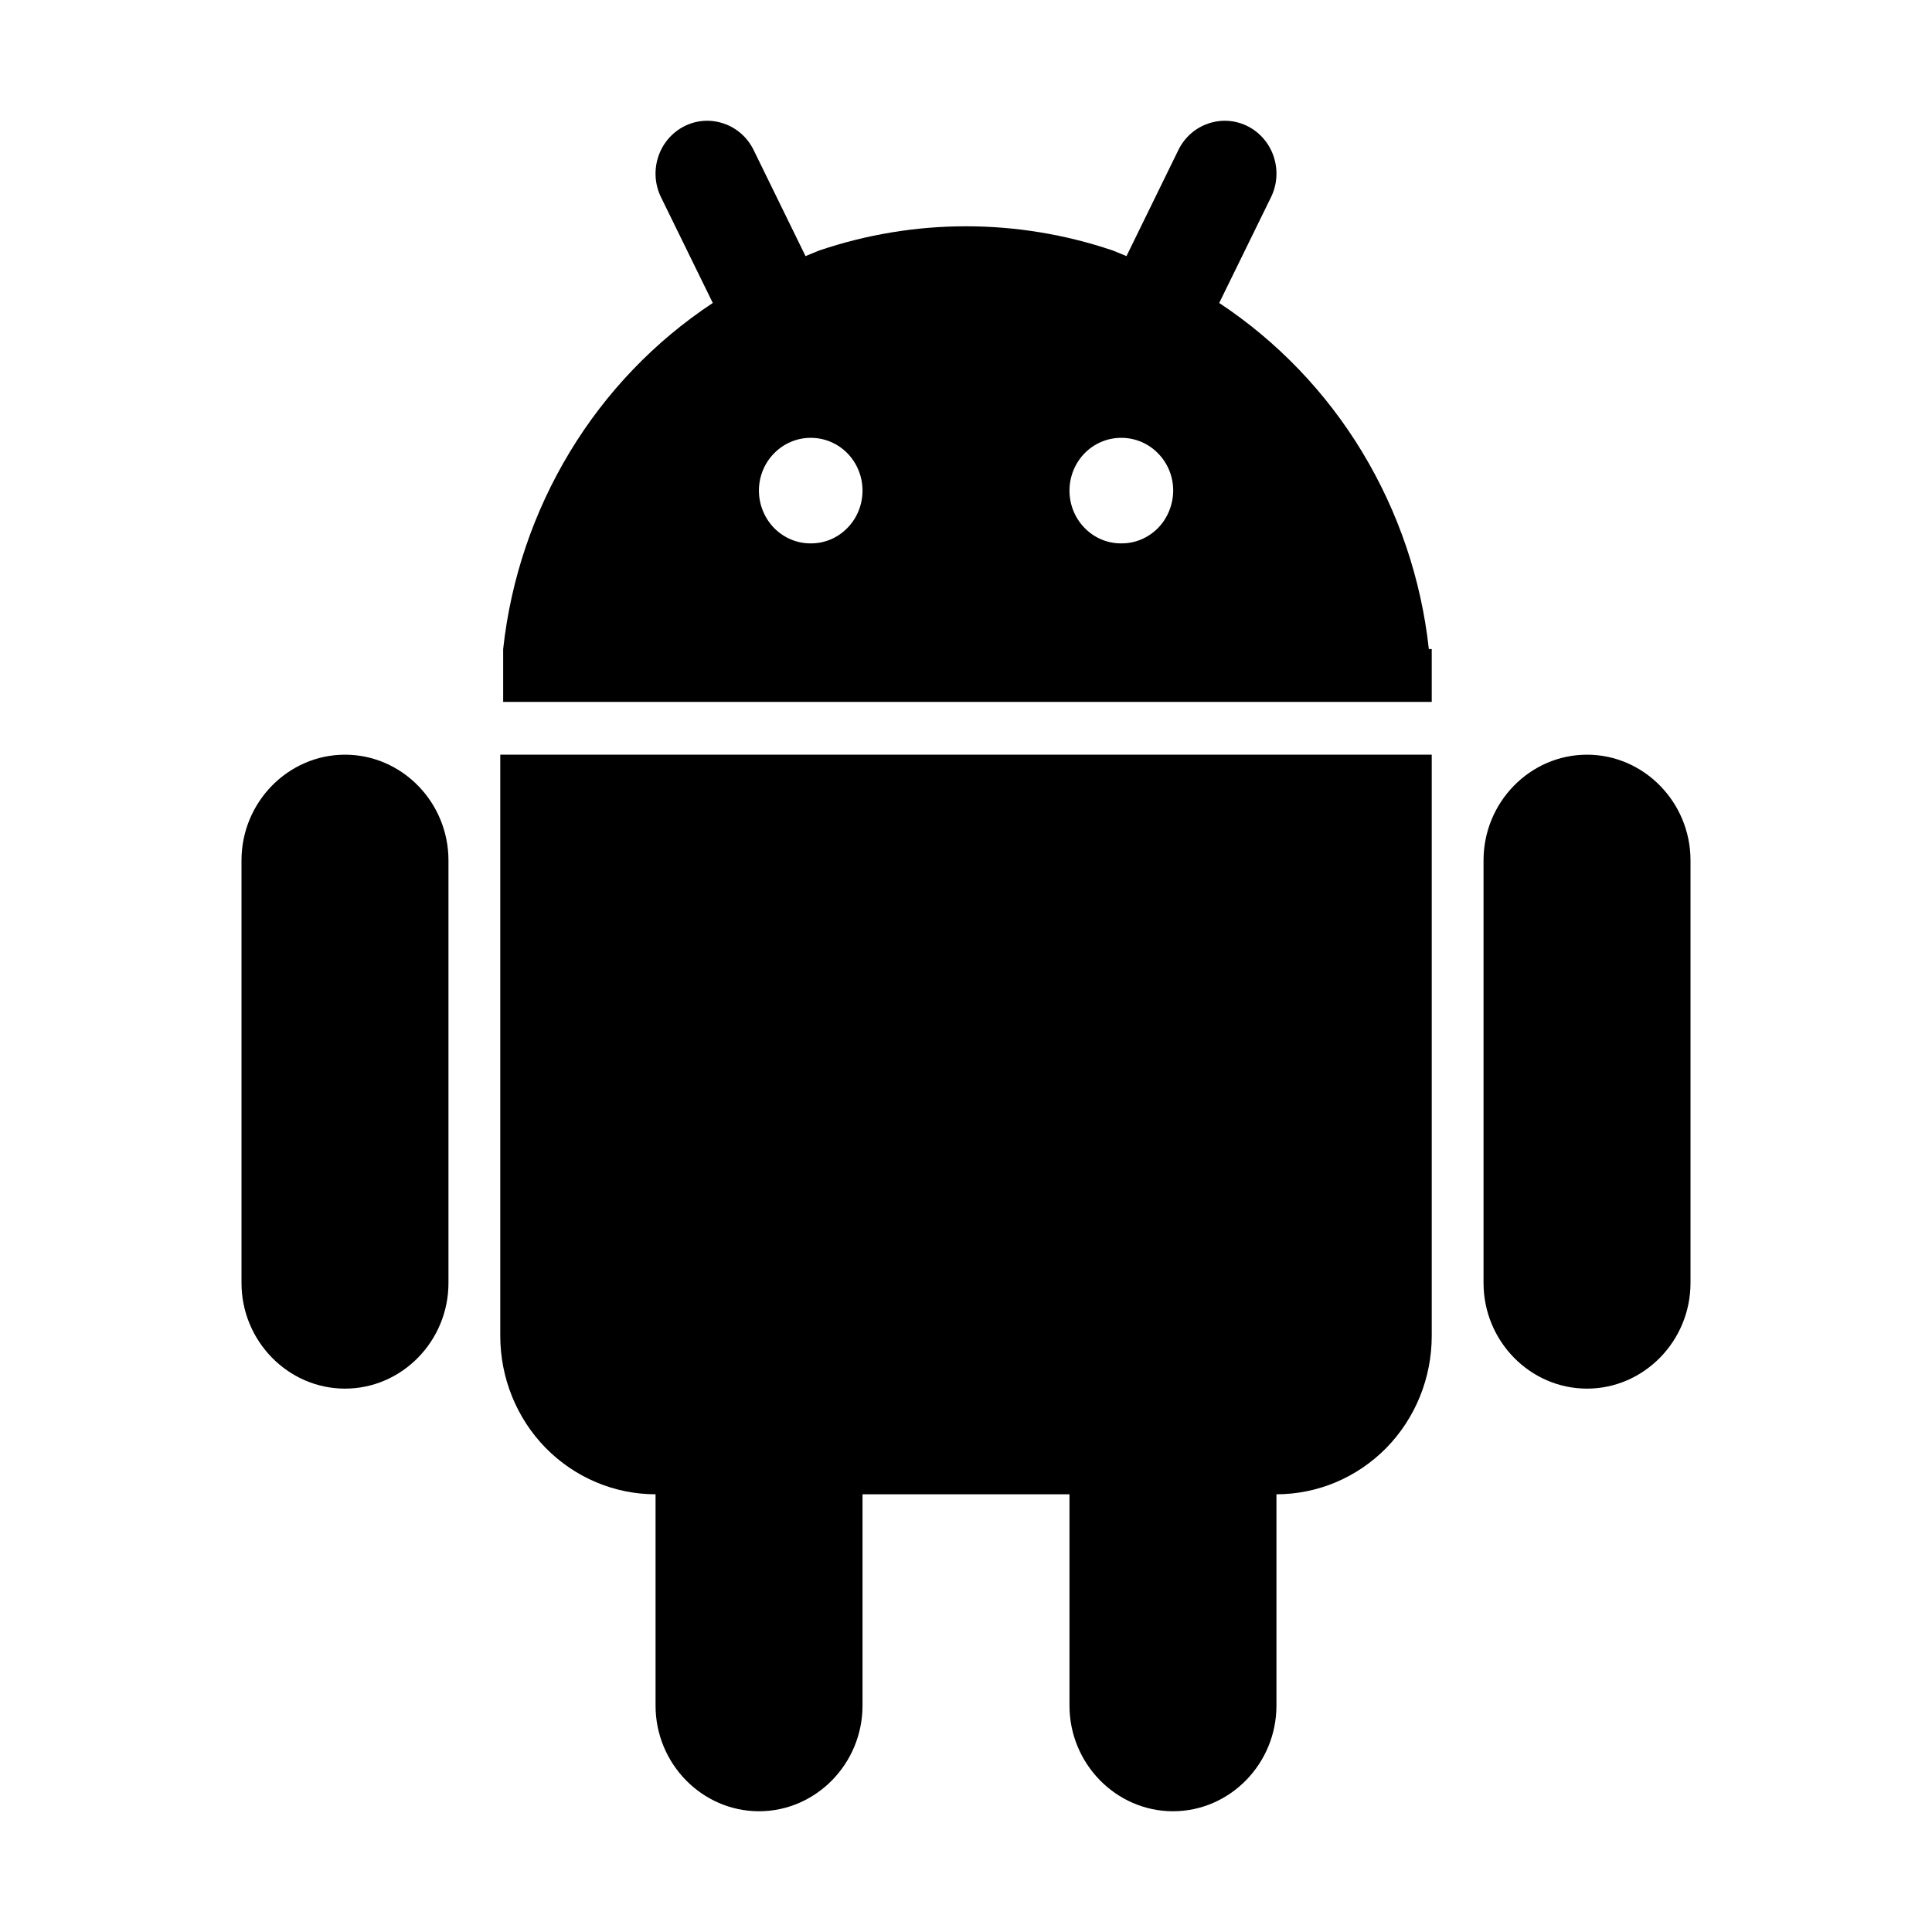 <svg viewBox="0 0 16 16" fill="none" xmlns="http://www.w3.org/2000/svg">
<path d="M13.143 6.25C12.671 6.25 12.286 6.644 12.286 7.125V10.625C12.286 11.106 12.671 11.5 13.143 11.5C13.614 11.5 14 11.106 14 10.625V7.125C14 6.644 13.614 6.25 13.143 6.25ZM2.857 6.25C2.386 6.25 2 6.644 2 7.125V10.625C2 11.106 2.386 11.5 2.857 11.5C3.329 11.5 3.714 11.106 3.714 10.625V7.125C3.714 6.644 3.329 6.25 2.857 6.25ZM4.143 11.063C4.143 11.411 4.278 11.745 4.519 11.991C4.761 12.237 5.088 12.375 5.429 12.375V14.125C5.429 14.606 5.814 15 6.286 15C6.757 15 7.143 14.606 7.143 14.125V12.375H8.857V14.125C8.857 14.606 9.243 15 9.714 15C10.186 15 10.571 14.606 10.571 14.125V12.375C10.912 12.375 11.239 12.237 11.481 11.991C11.722 11.745 11.857 11.411 11.857 11.063V6.25H4.143V11.063ZM11.833 5.375C11.77 4.796 11.581 4.239 11.281 3.743C10.981 3.247 10.576 2.826 10.097 2.509L10.526 1.633C10.577 1.529 10.585 1.409 10.549 1.299C10.513 1.189 10.436 1.098 10.334 1.046C10.232 0.994 10.114 0.986 10.007 1.023C9.899 1.059 9.81 1.138 9.759 1.242L9.329 2.121L9.217 2.075C8.427 1.807 7.573 1.807 6.783 2.075L6.671 2.121L6.241 1.242C6.19 1.138 6.101 1.059 5.993 1.023C5.885 0.986 5.768 0.994 5.666 1.046C5.564 1.098 5.487 1.189 5.451 1.299C5.415 1.409 5.423 1.529 5.474 1.633L5.903 2.509C5.423 2.826 5.019 3.247 4.719 3.743C4.419 4.239 4.23 4.796 4.167 5.375V5.813H11.857V5.375H11.833ZM6.714 4.5C6.601 4.501 6.492 4.455 6.411 4.373C6.331 4.291 6.285 4.179 6.285 4.063C6.285 3.947 6.33 3.836 6.411 3.754C6.491 3.672 6.6 3.626 6.713 3.626H6.715C6.829 3.626 6.938 3.672 7.018 3.754C7.098 3.836 7.143 3.947 7.143 4.063C7.143 4.179 7.098 4.291 7.017 4.373C6.937 4.455 6.828 4.501 6.714 4.5ZM9.286 4.5C9.172 4.501 9.063 4.455 8.983 4.373C8.902 4.291 8.857 4.179 8.857 4.063C8.857 3.947 8.902 3.836 8.982 3.754C9.062 3.672 9.171 3.626 9.285 3.626H9.287C9.401 3.626 9.51 3.672 9.59 3.754C9.671 3.836 9.716 3.947 9.716 4.063C9.715 4.179 9.67 4.291 9.59 4.373C9.509 4.455 9.4 4.501 9.287 4.5H9.286Z" fill="currentColor"/>
</svg>
